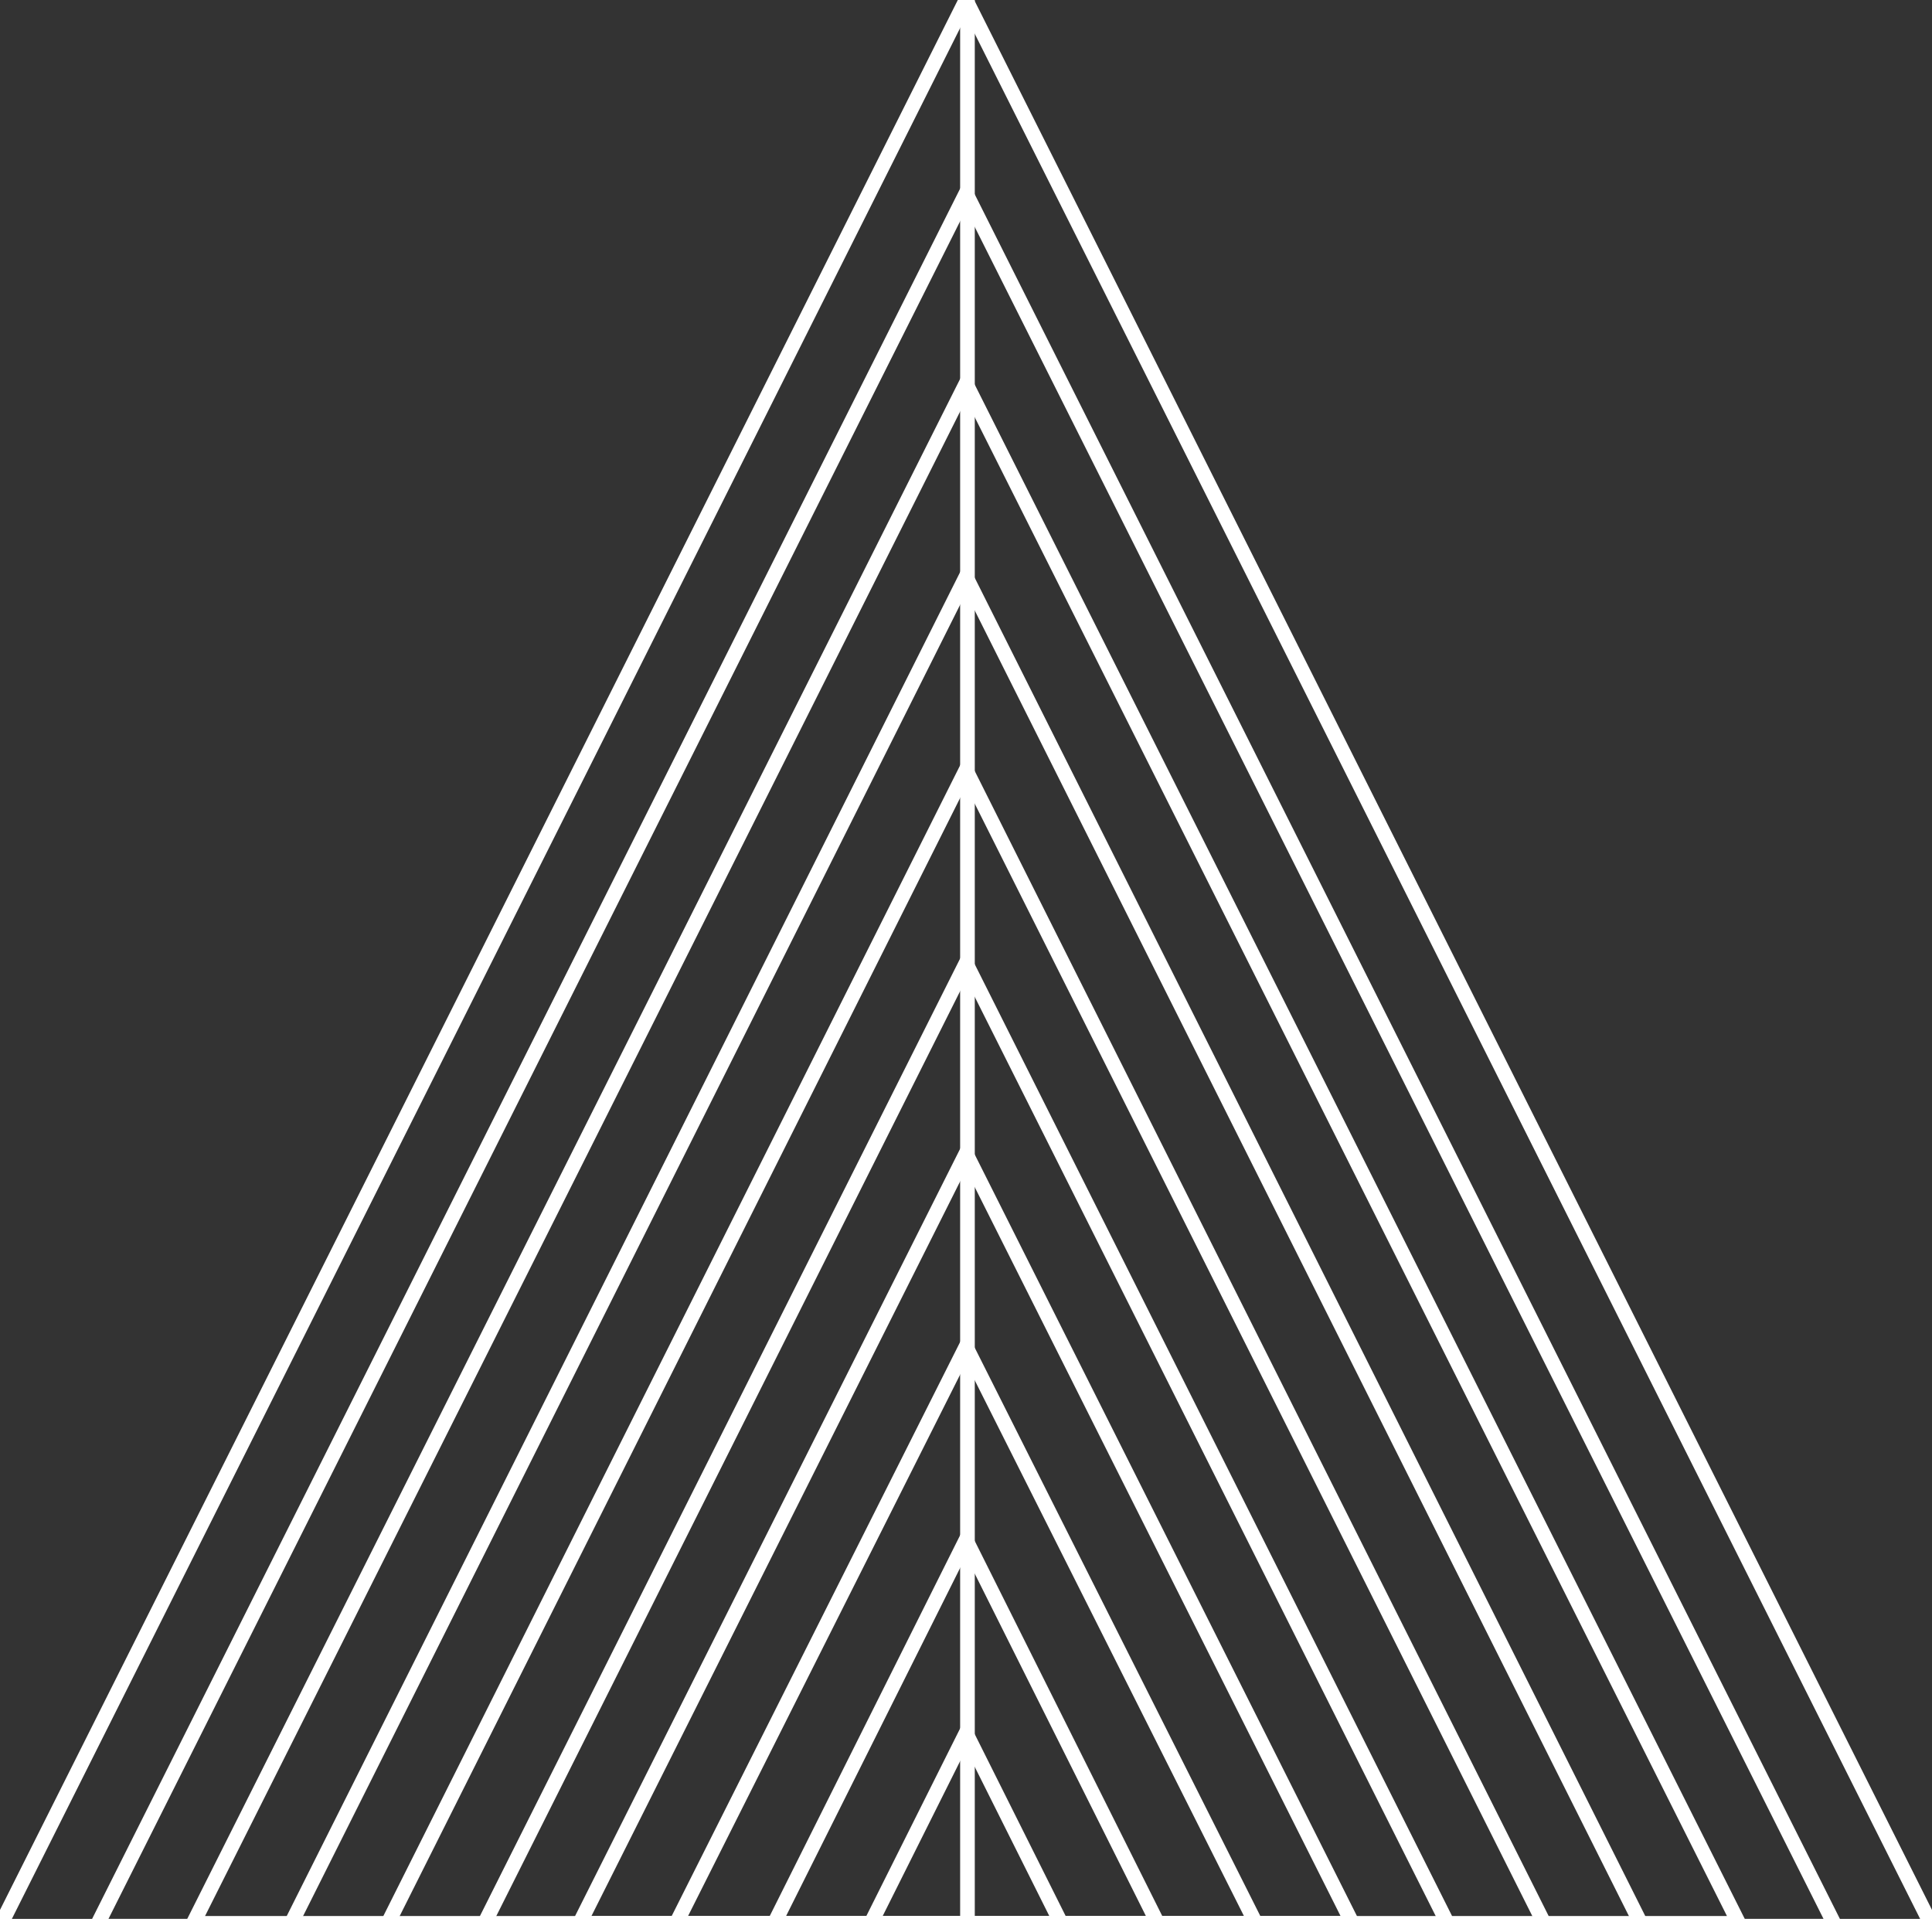 <?xml version="1.0" encoding="UTF-8"?>
<svg width="660px" height="659px" viewBox="0 0 660 659" version="1.1" xmlns="http://www.w3.org/2000/svg" xmlns:xlink="http://www.w3.org/1999/xlink">
    <rect x="0" y="0" width="660" height="659" fill="#333333" stroke="none"/>
    <!-- Generator: Sketch 61.2 (89653) - https://sketch.com -->
    <title>Group</title>
    <desc>Created with Sketch.</desc>
    <g id="Page-2" stroke="none" stroke-width="1" fill="none" fill-rule="evenodd" opacity="1">
        <g id="Desktop-HD" transform="translate(-395, -143)" stroke="#FFFFFF" stroke-width="5">
            <g id="Group" transform="translate(395, 143)">
                <polygon id="Triangle" points="330 0 660 658 0 658"></polygon>
                <polygon id="Triangle" points="330 66 627 658 33 658"></polygon>
                <polygon id="Triangle" points="330 131 594 657 66 657"></polygon>
                <polygon id="Triangle" points="330 197 561 658 99 658"></polygon>
                <polygon id="Triangle" points="330 263 528 658 132 658"></polygon>
                <polygon id="Triangle" points="330 329 495 658 165 658"></polygon>
                <polygon id="Triangle" points="330 394 462 657 198 657"></polygon>
                <polygon id="Triangle" points="330 460 429 657 231 657"></polygon>
                <polygon id="Triangle" points="330 526 396 658 264 658"></polygon>
                <polygon id="Triangle" points="330 592 363 658 297 658"></polygon>
                <line x1="330.5" y1="0.658" x2="330.5" y2="658.342" id="Line-4" stroke-linecap="square"></line>
            </g>
        </g>
    </g>
</svg>